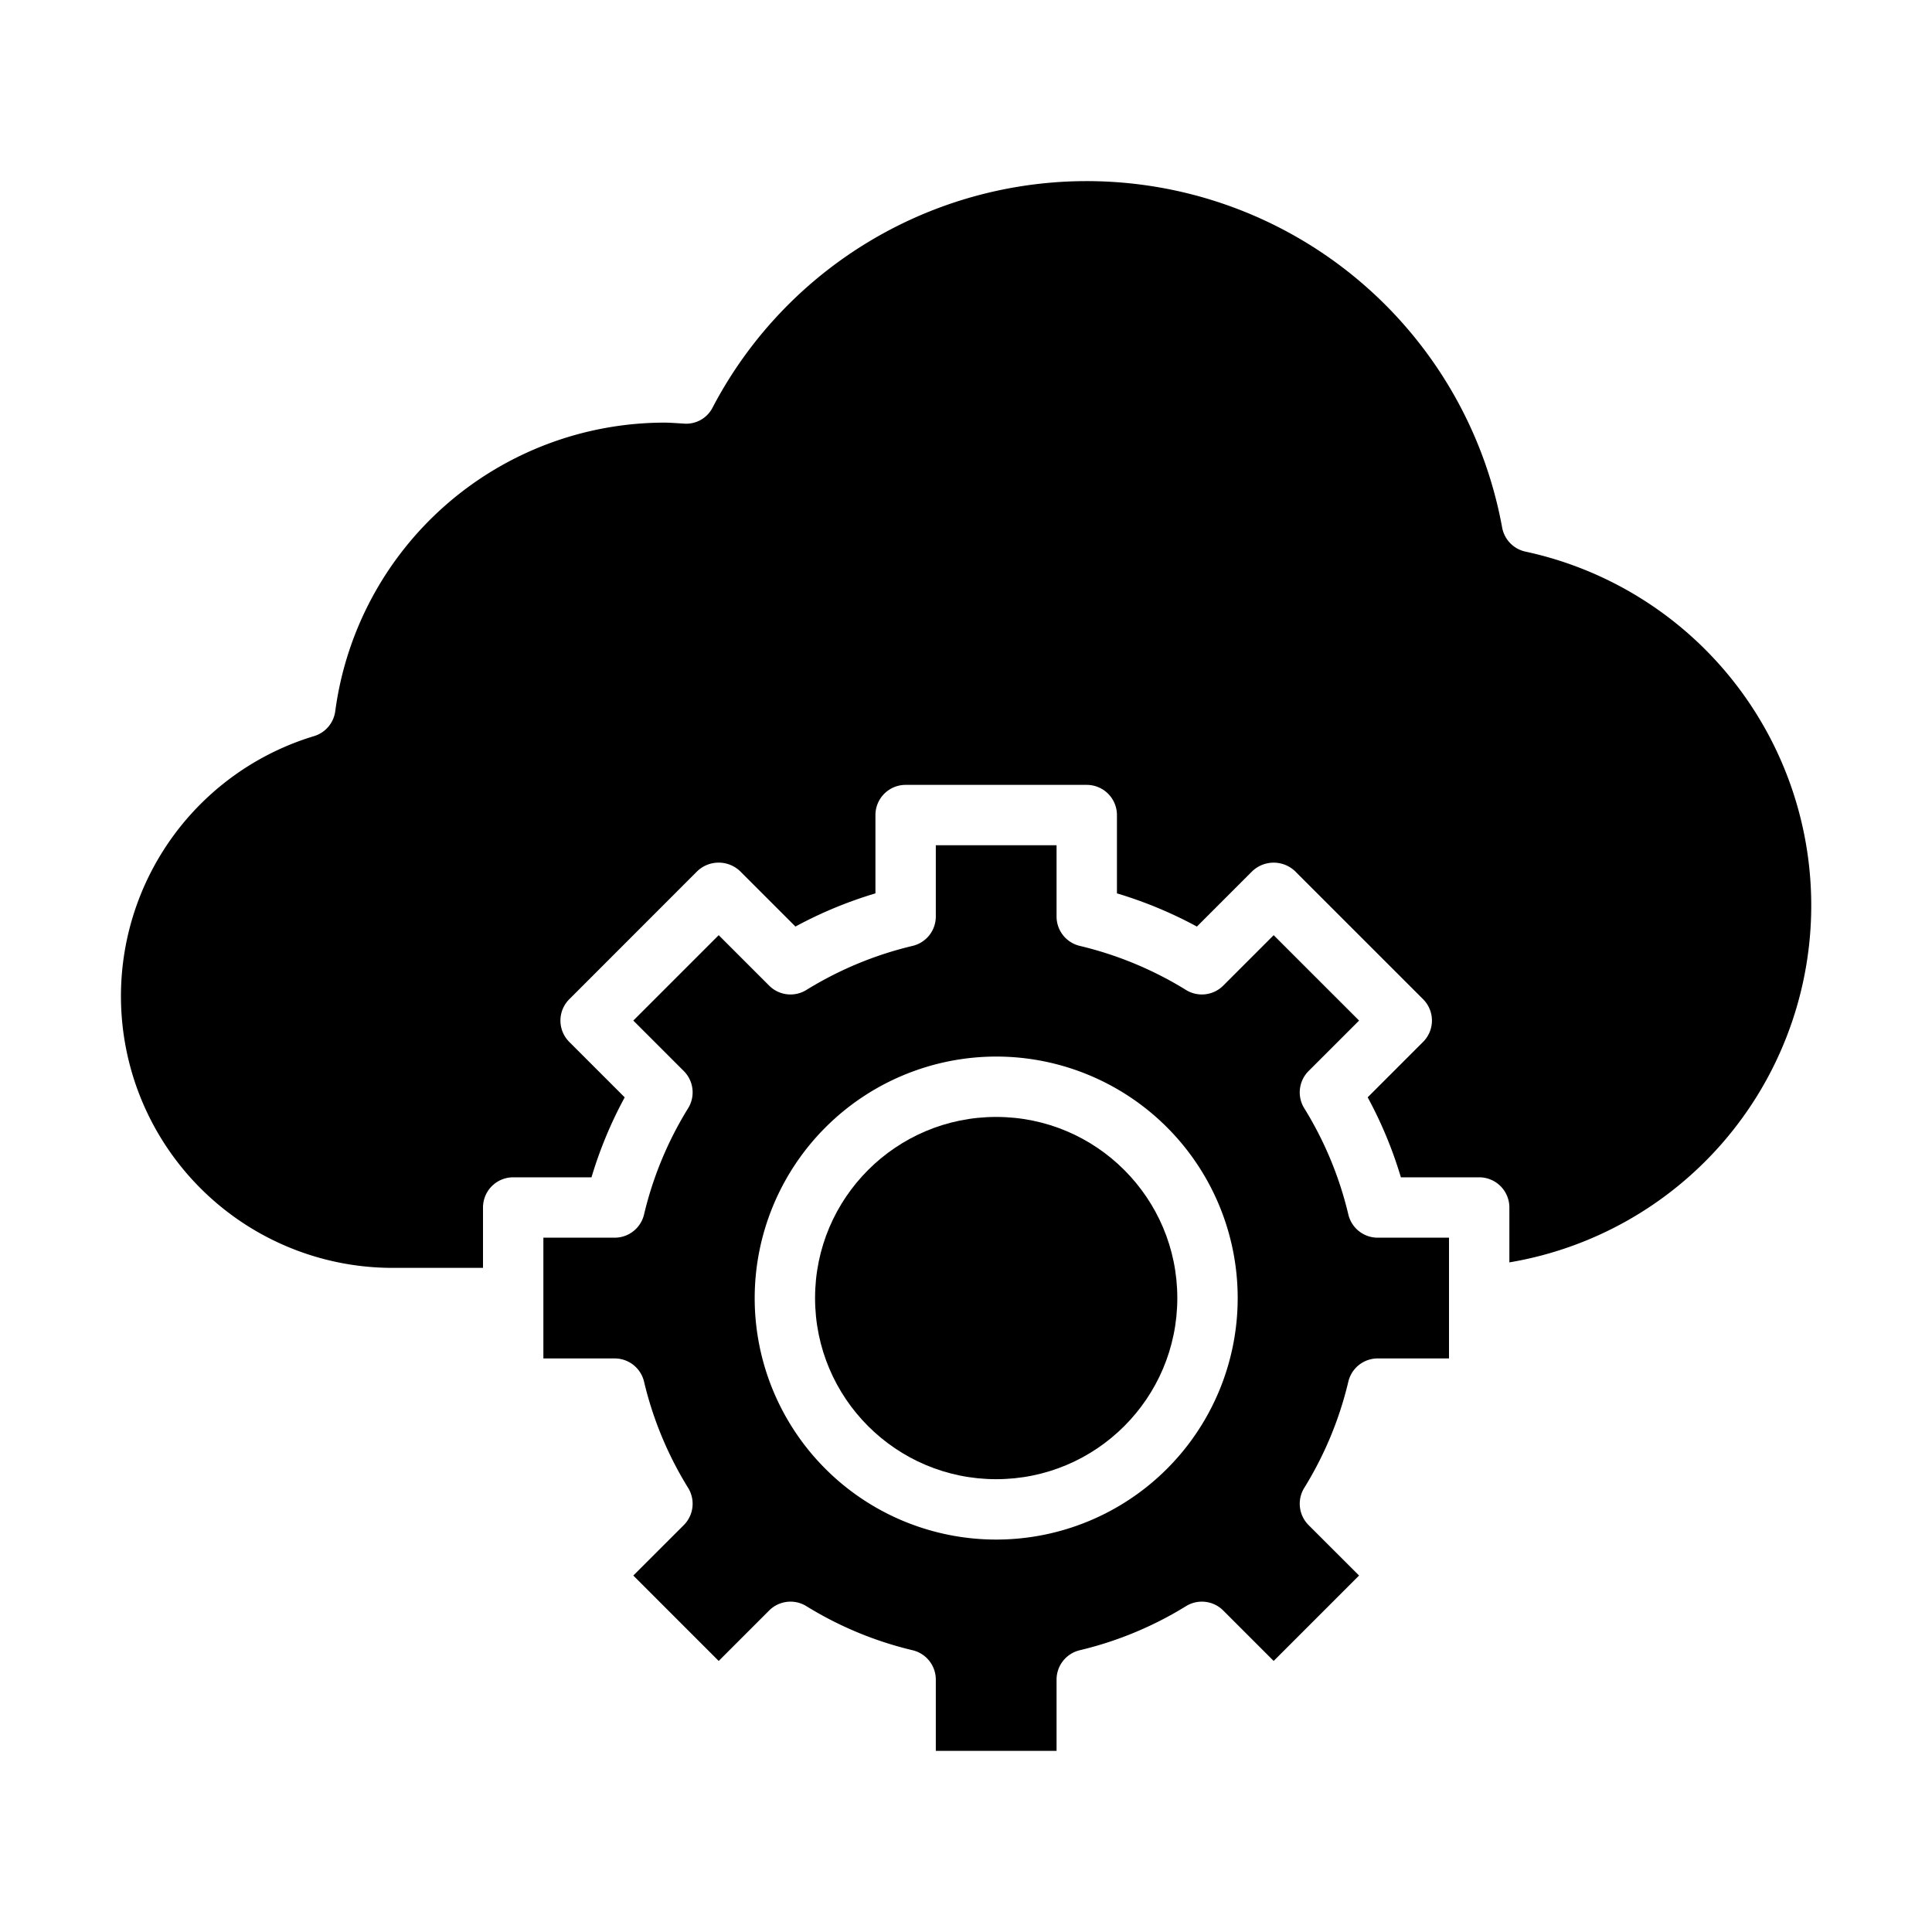 <svg xmlns="http://www.w3.org/2000/svg" viewBox="0 0 64 64" x="0px" y="0px"><g data-name="Cloud Analytic"><circle cx="33" cy="43" r="6"></circle><path d="M21.335,40.23a1,1,0,0,1-.973.77H18v4h2.362a1,1,0,0,1,.973.77,11.9,11.9,0,0,0,1.46,3.518,1,1,0,0,1-.144,1.233l-1.672,1.671,2.829,2.829,1.671-1.671a1,1,0,0,1,1.233-.144,11.965,11.965,0,0,0,3.518,1.46,1,1,0,0,1,.77.973V58h4V55.639a1,1,0,0,1,.77-.973,11.965,11.965,0,0,0,3.518-1.46,1,1,0,0,1,1.233.144l1.671,1.671,2.829-2.829-1.672-1.671a1,1,0,0,1-.144-1.233,11.9,11.9,0,0,0,1.46-3.518,1,1,0,0,1,.973-.77H48V41H45.638a1,1,0,0,1-.973-.77,11.9,11.9,0,0,0-1.46-3.518,1,1,0,0,1,.144-1.233l1.672-1.671-2.829-2.829L40.521,32.65a1,1,0,0,1-1.233.144,11.965,11.965,0,0,0-3.518-1.46,1,1,0,0,1-.77-.973V28H31v2.361a1,1,0,0,1-.77.973,11.965,11.965,0,0,0-3.518,1.46,1,1,0,0,1-1.233-.144l-1.671-1.671-2.829,2.829,1.672,1.671a1,1,0,0,1,.144,1.233A11.9,11.9,0,0,0,21.335,40.23ZM33,35a8,8,0,1,1-8,8A8.009,8.009,0,0,1,33,35Z"></path><path d="M50.534,18.273a1,1,0,0,1-.774-.8A13.989,13.989,0,0,0,23.606,13.5a.98.98,0,0,1-.944.533l-.2-.013C22.311,14.011,22.157,14,22,14a11.016,11.016,0,0,0-10.894,9.557,1,1,0,0,1-.7.827A9,9,0,0,0,13,42h3V40a1,1,0,0,1,1-1h2.594a13.866,13.866,0,0,1,1.1-2.649l-1.836-1.836a1,1,0,0,1,0-1.414L23.1,28.857a1.029,1.029,0,0,1,1.414,0l1.836,1.836A13.916,13.916,0,0,1,29,29.594V27a1,1,0,0,1,1-1h6a1,1,0,0,1,1,1v2.594a13.916,13.916,0,0,1,2.649,1.1l1.836-1.836a1.029,1.029,0,0,1,1.414,0L47.142,33.1a1,1,0,0,1,0,1.414l-1.836,1.836A13.866,13.866,0,0,1,46.406,39H49a1,1,0,0,1,1,1v1.818a11.99,11.99,0,0,0,.534-23.545Z"></path></g></svg>